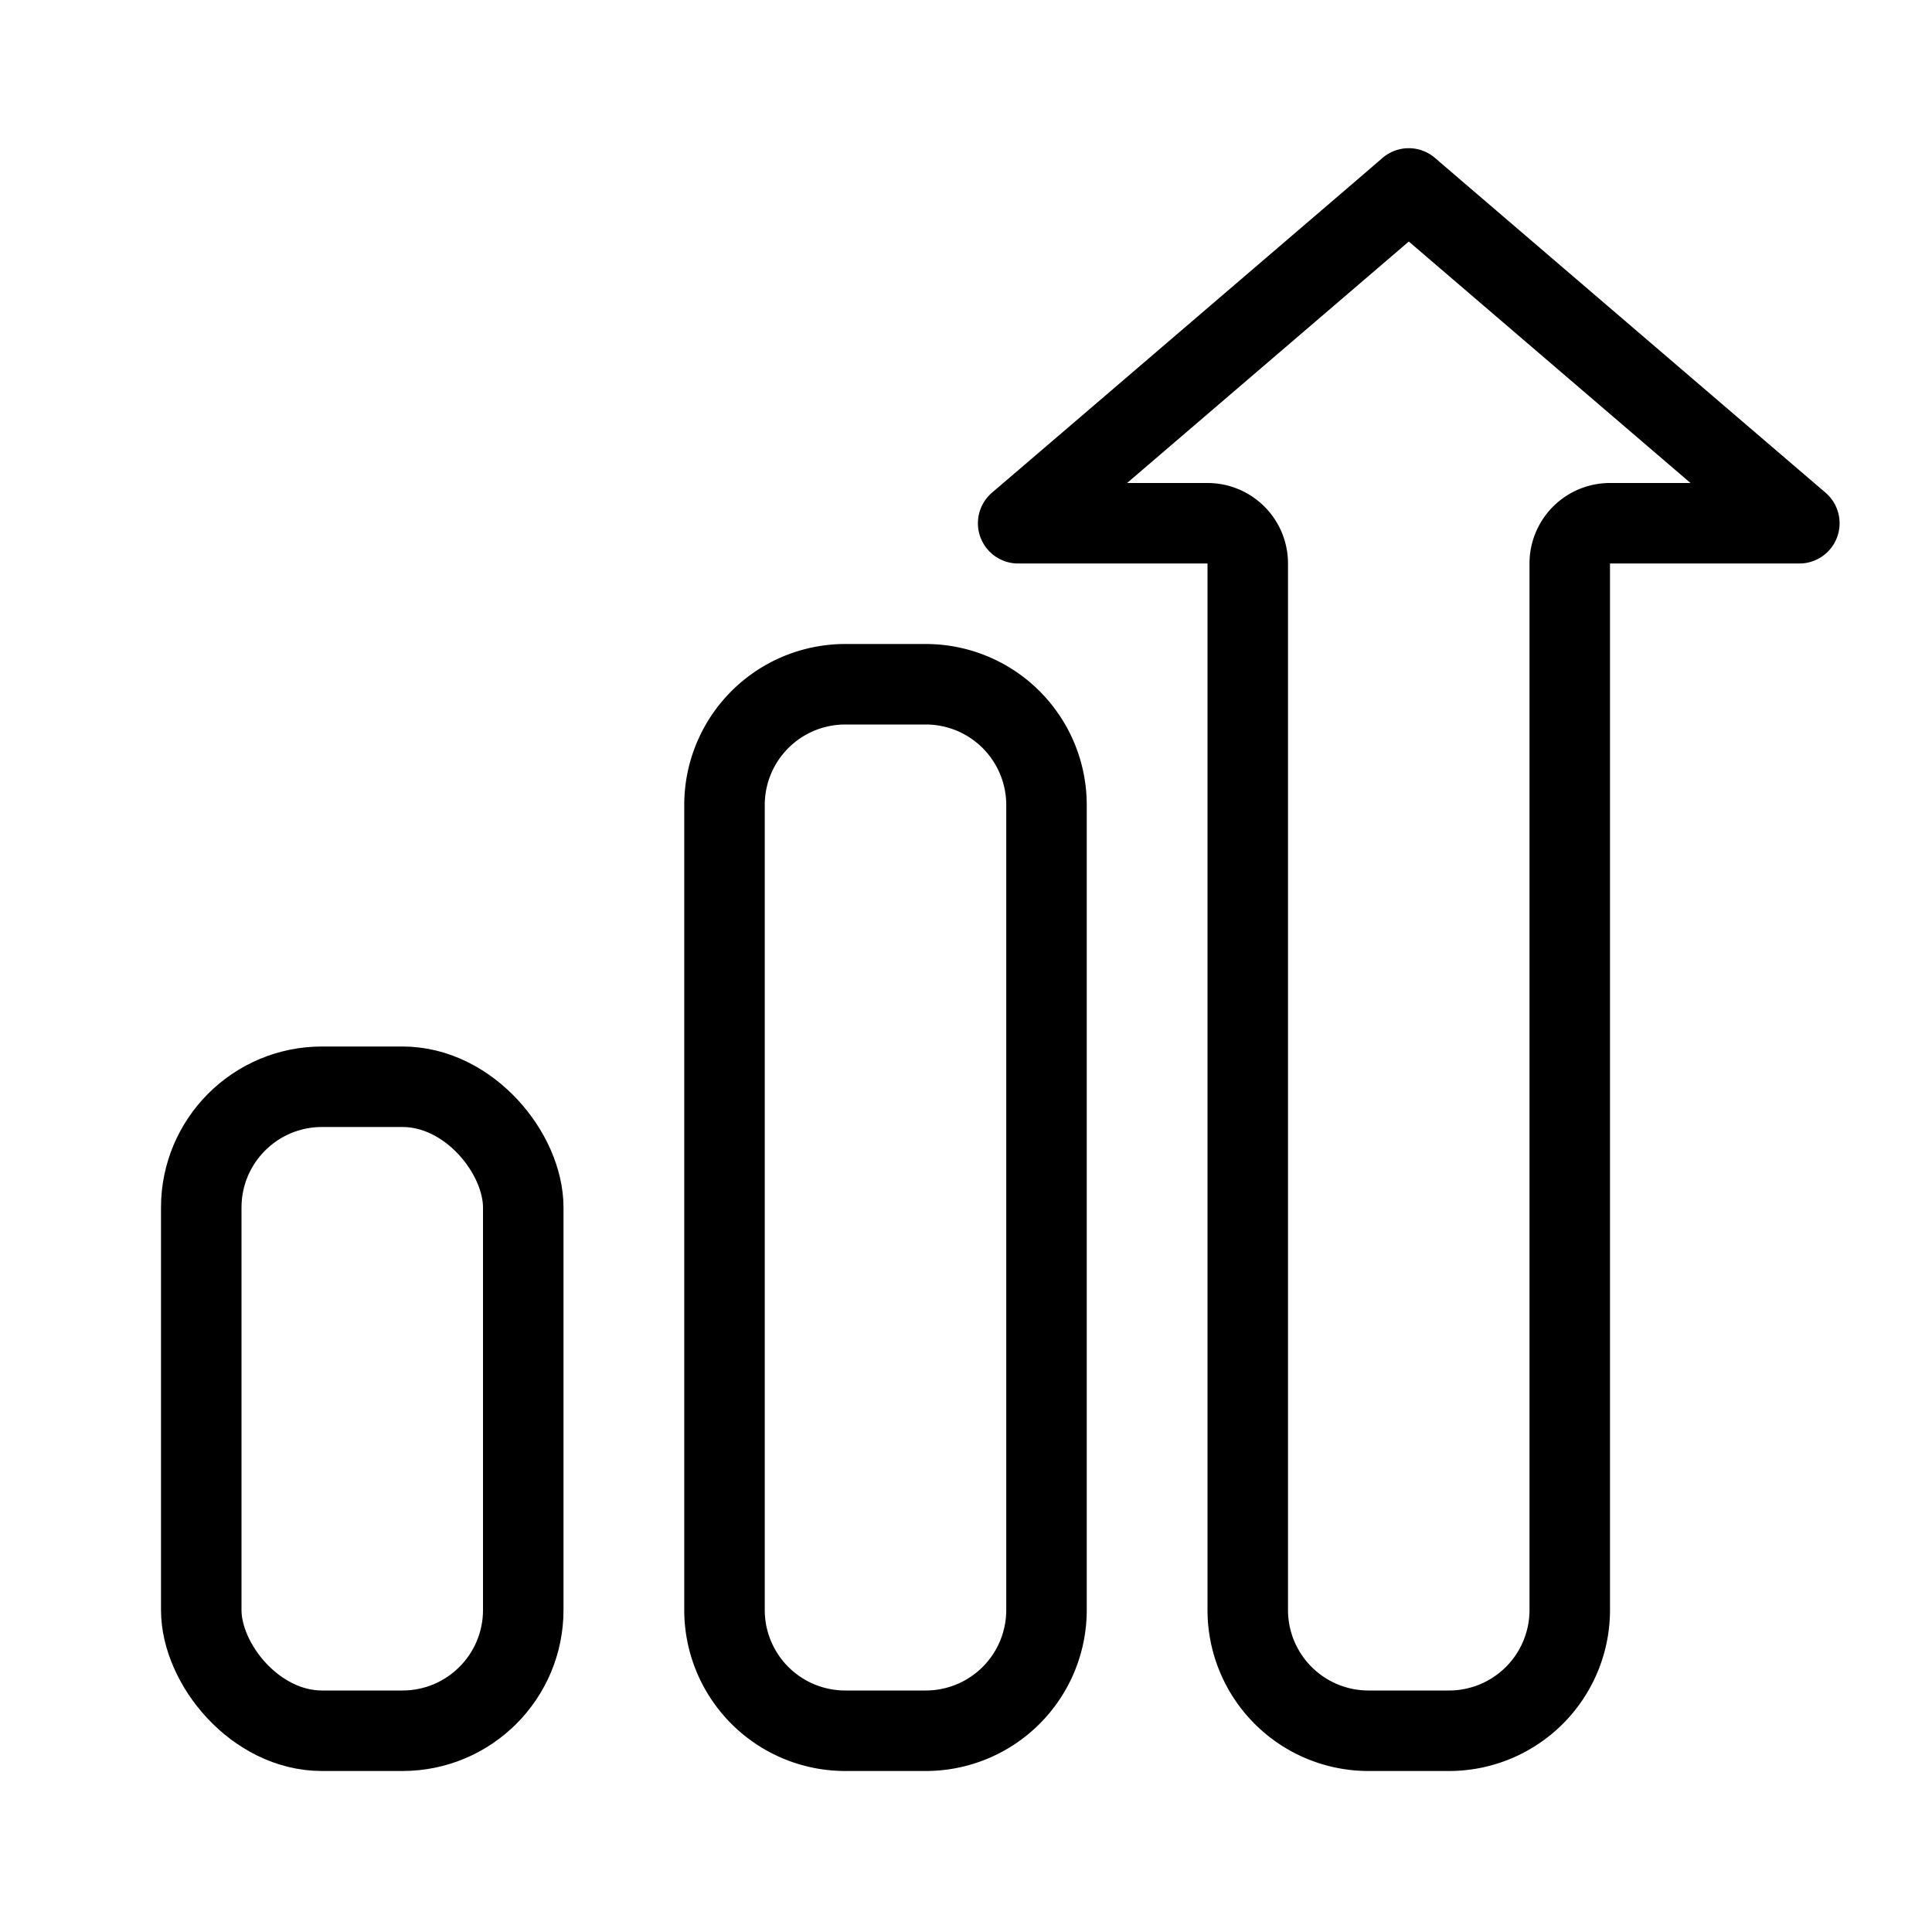 <svg xmlns="http://www.w3.org/2000/svg" fill="none" viewBox="0 0 24 24" width="1em" height="1em"><rect width="4" height="8" x="2.5" y="13.5" stroke="currentColor" rx="1.5"/><path stroke="currentColor" d="M9 10a1.5 1.5 0 0 1 1.5-1.5h1A1.5 1.5 0 0 1 13 10v10a1.5 1.5 0 0 1-1.5 1.5h-1A1.5 1.5 0 0 1 9 20V10Z"/><path stroke="currentColor" stroke-linejoin="round" d="M21 6.5h1.352l-1.027-.88-3.5-3-.325-.279-.325.28-3.5 3-1.027.879H15a.5.5 0 0 1 .5.5v13a1.5 1.5 0 0 0 1.5 1.5h1a1.5 1.5 0 0 0 1.5-1.5V7a.5.5 0 0 1 .5-.5h1Z"/></svg>
